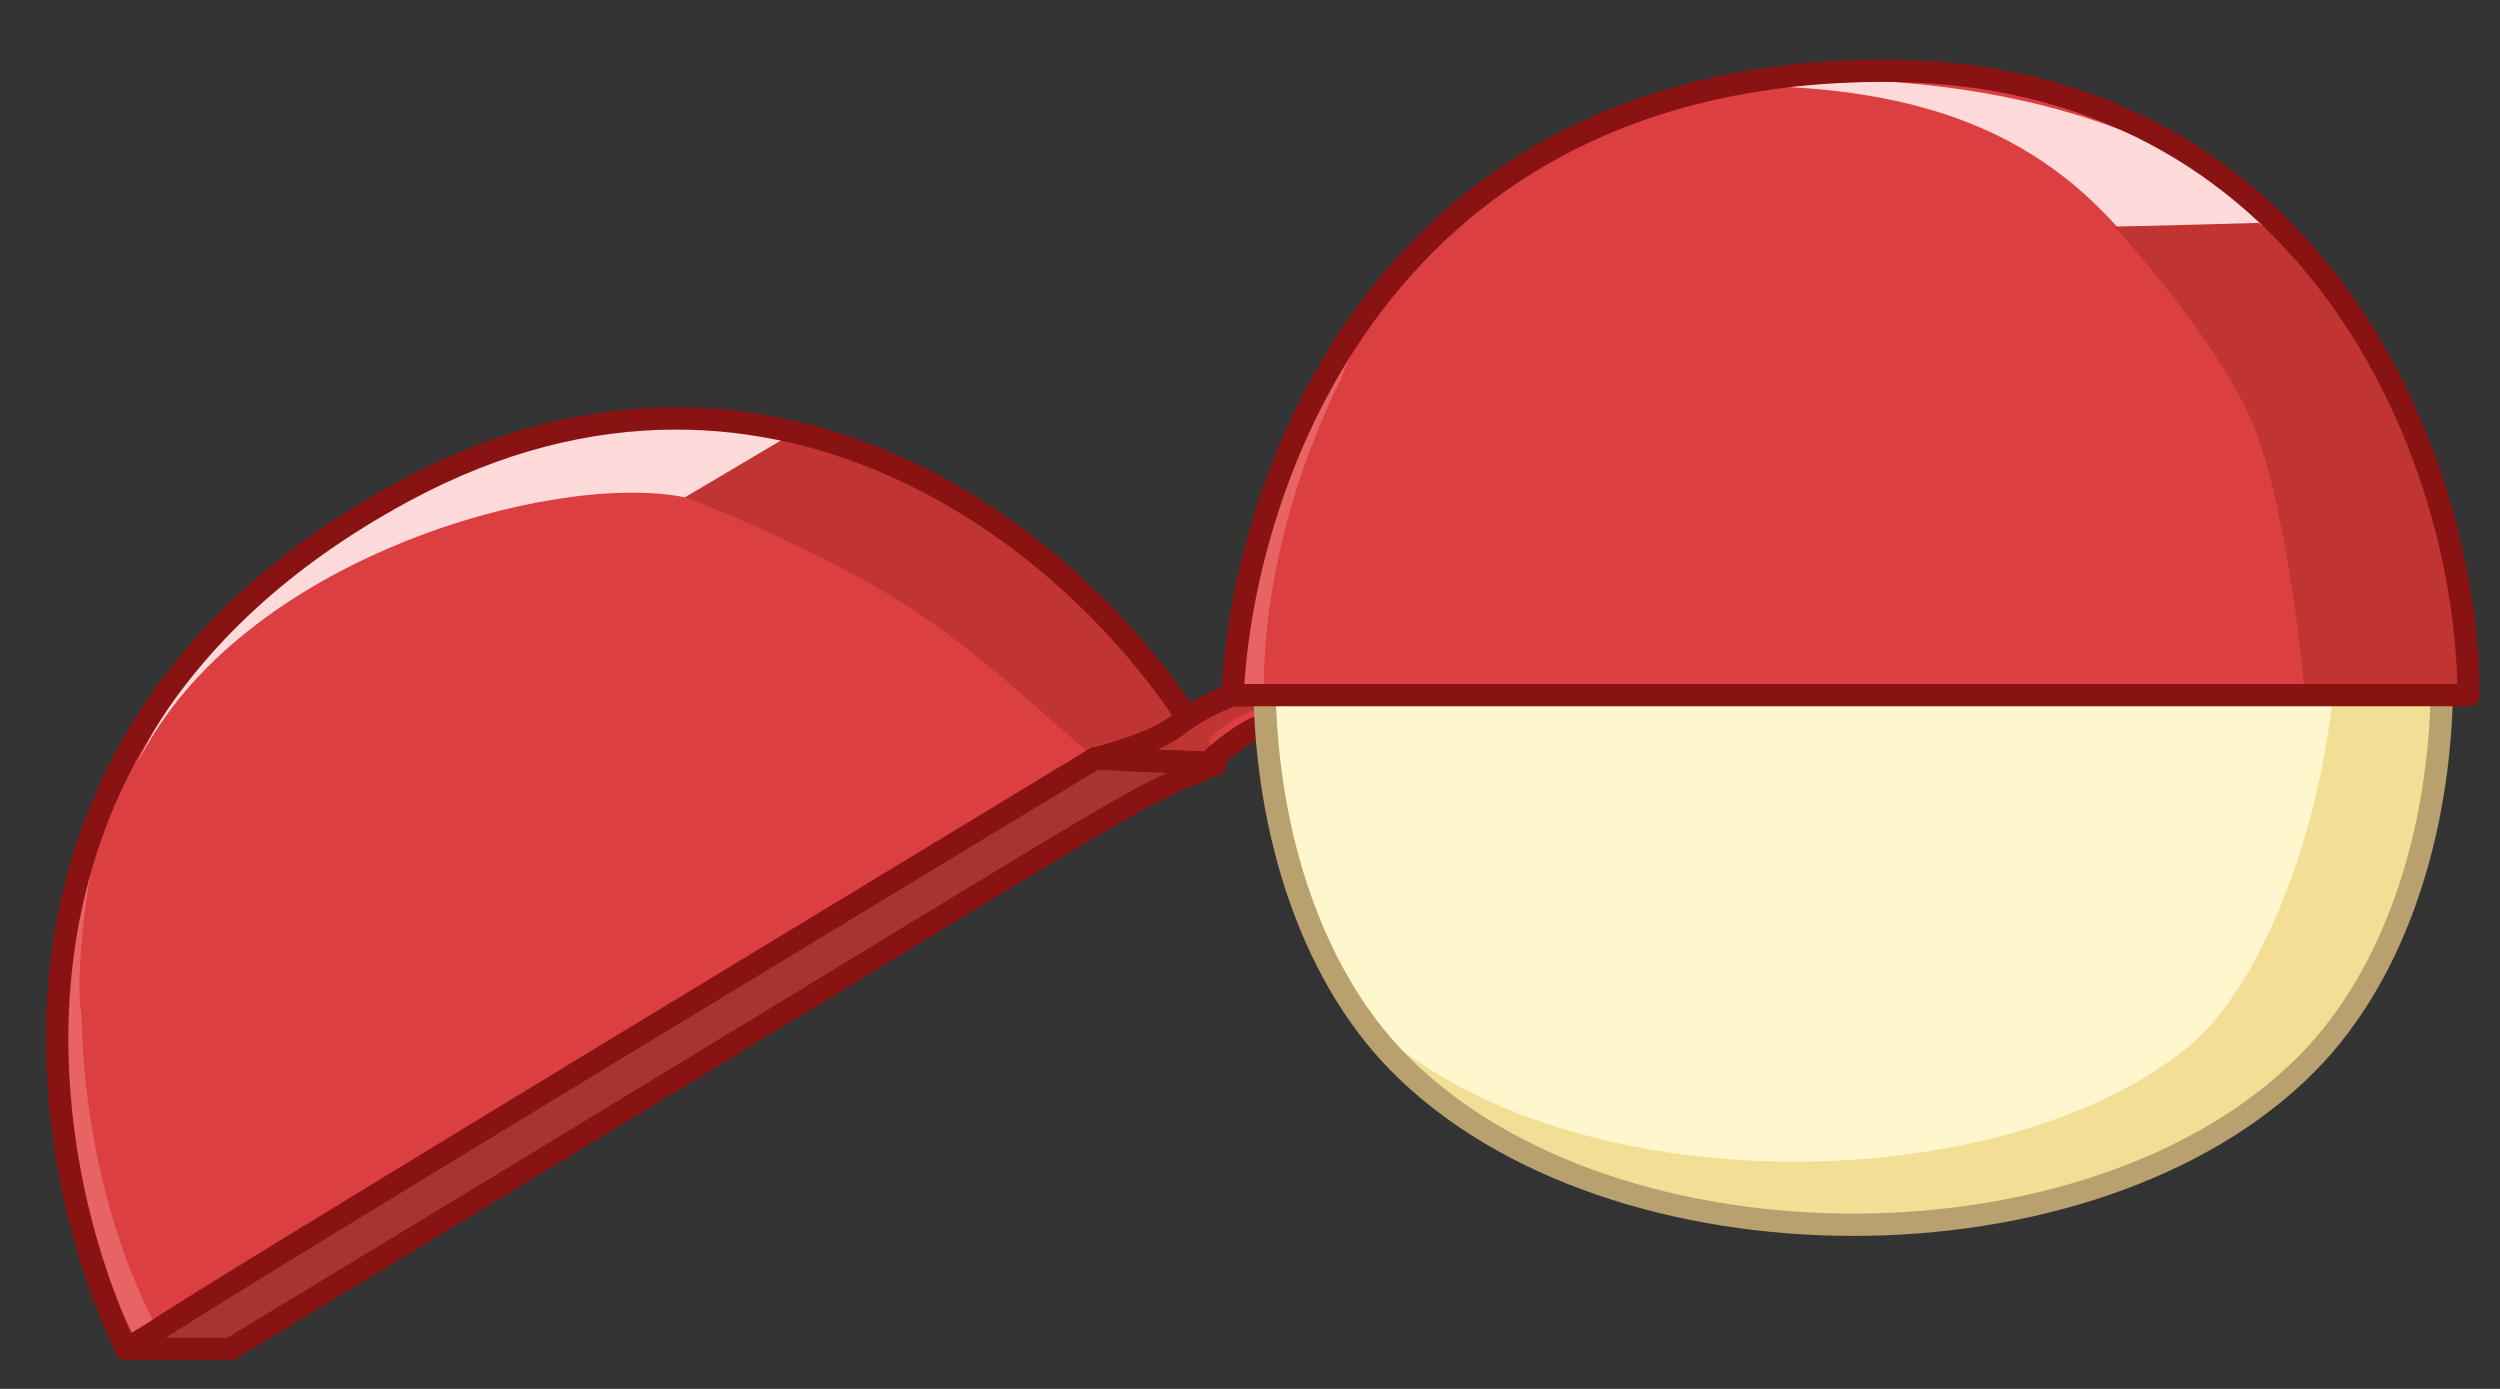 <?xml version="1.0" encoding="UTF-8" standalone="no"?>
<svg
   xmlns:dc="http://purl.org/dc/elements/1.1/"
   xmlns:cc="http://creativecommons.org/ns#"
   xmlns:rdf="http://www.w3.org/1999/02/22-rdf-syntax-ns#"
   xmlns:svg="http://www.w3.org/2000/svg"
   xmlns="http://www.w3.org/2000/svg"
   xmlns:sodipodi="http://sodipodi.sourceforge.net/DTD/sodipodi-0.dtd"
   xmlns:inkscape="http://www.inkscape.org/namespaces/inkscape"
   width="153mm"
   height="85mm"
   viewBox="0 0 153 85"
   version="1.1"
   id="svg6166"
   inkscape:version="1.0.1 (3bc2e813f5, 2020-09-07)"
   sodipodi:docname="cheesy-faceright.svg">
  <rect x="0" y="0" width="153" height="85" fill="#333333" stroke="none"/>
  <defs
     id="defs6160" />
  <sodipodi:namedview
     id="base"
     pagecolor="#ffffff"
     bordercolor="#666666"
     borderopacity="1.0"
     inkscape:pageopacity="0.0"
     inkscape:pageshadow="2"
     inkscape:zoom="0.35355339"
     inkscape:cx="954.67131"
     inkscape:cy="461.74641"
     inkscape:document-units="mm"
     inkscape:current-layer="layer1"
     inkscape:document-rotation="0"
     showgrid="false"
     inkscape:object-paths="true"
     inkscape:snap-intersection-paths="true"
     inkscape:snap-smooth-nodes="true"
     inkscape:snap-midpoints="true"
     inkscape:snap-nodes="false"
     inkscape:window-width="1366"
     inkscape:window-height="705"
     inkscape:window-x="-8"
     inkscape:window-y="-8"
     inkscape:window-maximized="1"
     showguides="false"
     inkscape:snap-bbox="true"
     inkscape:bbox-paths="true"
     inkscape:bbox-nodes="true"
     inkscape:snap-bbox-edge-midpoints="true"
     inkscape:snap-bbox-midpoints="true" />
  <g
     inkscape:label="Layer 1"
     inkscape:groupmode="layer"
     id="layer1">
    <path
       style="fill:#db3f42;fill-opacity:1;stroke:none;stroke-width:1.365;stroke-linecap:butt;stroke-linejoin:round;stroke-miterlimit:4;stroke-dasharray:none;stroke-opacity:1"
       d="m 7.732,82.562 59.286,-36.14 7.355,0.353 C 67.272,33.658 47.643,17.697 24.732,30.057 -2.256,44.618 2.084,70.743 7.732,82.562 Z"
       id="path6901"
       sodipodi:nodetypes="cccsc" />
    <path
       style="fill:#c13434;fill-opacity:1;stroke:none;stroke-width:0.265px;stroke-linecap:butt;stroke-linejoin:miter;stroke-opacity:1"
       d="m 42.506,25.63 c 1.437,0.351 10.167,2.496 11.574,3.117 13.005,5.746 19.981,18.133 19.981,18.133 l -7.042,-0.457 c 0.314,-4.642 0.038,0.033 0,0 -5.228,-4.574 -7.736,-6.96 -12.115,-9.724 -4.063,-2.564 -10.51,-5.381 -12.982,-6.263"
       id="path6903"
       sodipodi:nodetypes="csccsac" />
    <path
       style="color:#000000;font-style:normal;font-variant:normal;font-weight:normal;font-stretch:normal;font-size:medium;line-height:normal;font-family:sans-serif;font-variant-ligatures:normal;font-variant-position:normal;font-variant-caps:normal;font-variant-numeric:normal;font-variant-alternates:normal;font-variant-east-asian:normal;font-feature-settings:normal;font-variation-settings:normal;text-indent:0;text-align:start;text-decoration:none;text-decoration-line:none;text-decoration-style:solid;text-decoration-color:#000000;letter-spacing:normal;word-spacing:normal;text-transform:none;writing-mode:lr-tb;direction:ltr;text-orientation:mixed;dominant-baseline:auto;baseline-shift:baseline;text-anchor:start;white-space:normal;shape-padding:0;shape-margin:0;inline-size:0;clip-rule:nonzero;display:inline;overflow:visible;visibility:visible;opacity:1;isolation:auto;mix-blend-mode:normal;color-interpolation:sRGB;color-interpolation-filters:linearRGB;solid-color:#000000;solid-opacity:1;vector-effect:none;fill:#e86363;fill-opacity:1;fill-rule:nonzero;stroke:none;stroke-width:1.465;stroke-linecap:butt;stroke-linejoin:miter;stroke-miterlimit:4;stroke-dasharray:none;stroke-dashoffset:0;stroke-opacity:1;color-rendering:auto;image-rendering:auto;shape-rendering:auto;text-rendering:auto;enable-background:accumulate;stop-color:#000000;stop-opacity:1"
       d="m 6.059,50.761 c 0,0 -0.416,1.892 -0.759,4.278 -0.343,2.386 -0.593,5.281 -0.318,7.099 l 0.007,0.047 v 0 c 0.263,11.965 4.771,19.345 4.771,19.345 l -1.248,0.766 c 0,0 -4.695,-7.691 -4.981,-19.978 -0.318,-2.153 -0.031,-5.057 0.318,-7.487 0.816,-2.877 0.629,-2.385 2.209,-4.07 z"
       id="path6905"
       sodipodi:nodetypes="csccccccccc" />
    <path
       style="fill:#ffdada;fill-opacity:1;stroke:none;stroke-width:0.265px;stroke-linecap:butt;stroke-linejoin:miter;stroke-opacity:1"
       d="m 41.921,30.436 c -8.083,-1.631 -27.249,3.756 -33.468,16.194 0,0 3.42,-8.179 13.299,-14.746 12.963,-8.616 20.741,-6.255 26.881,-5.428"
       id="path6907"
       sodipodi:nodetypes="ccsc" />
    <path
       style="fill:none;fill-opacity:1;stroke:#891313;stroke-width:1.365;stroke-linecap:butt;stroke-linejoin:round;stroke-miterlimit:4;stroke-dasharray:none;stroke-opacity:1"
       d="m 7.732,82.562 59.286,-36.14 7.355,0.353 c -7.102,-13.117 -26.731,-29.079 -49.641,-16.718 -7.591,4.095 -12.703,9.105 -16.005,14.454 -8.439,13.67 -5.055,29.555 -0.995,38.051 z"
       id="path6909"
       sodipodi:nodetypes="cccssc" />
    <path
       style="fill:#c13434;fill-opacity:1;stroke:#891313;stroke-width:1.365;stroke-linecap:butt;stroke-linejoin:miter;stroke-miterlimit:4;stroke-dasharray:none;stroke-opacity:1"
       d="m 73.953,46.682 c 0,0 1.417,-1.476 3.129,-2.231 1.492,-0.657 6.904,-1.909 6.904,-1.909 h -8.554 c 0,0 -1.844,0.627 -3.329,1.809 -1.581,1.259 -5.085,2.072 -5.085,2.072 z"
       id="path6895"
       sodipodi:nodetypes="csccscc" />
    <path
       style="fill:#db3f3f;fill-opacity:1;stroke:none;stroke-width:0.265px;stroke-linecap:butt;stroke-linejoin:miter;stroke-opacity:1"
       d="m 79.214,42.634 c -2.877,0.646 -4.902,2.08 -5.253,2.681 l 0.5,1.388 3.087,-2.479 4.537,-1.216 z"
       id="path6897"
       sodipodi:nodetypes="cccccc" />
    <path
       style="fill:none;fill-opacity:1;stroke:#891313;stroke-width:1.365;stroke-linecap:butt;stroke-linejoin:miter;stroke-miterlimit:4;stroke-dasharray:none;stroke-opacity:1"
       d="m 73.953,46.682 c 0,0 1.417,-1.476 3.129,-2.231 1.492,-0.657 6.904,-1.909 6.904,-1.909 h -8.554 c 0,0 -1.844,0.627 -3.329,1.809 -1.581,1.259 -5.085,2.072 -5.085,2.072 z"
       id="path6899"
       sodipodi:nodetypes="csccscc" />
    <path
       style="fill:#fef6cd;fill-opacity:1;stroke:none;stroke-width:1.365;stroke-linecap:butt;stroke-linejoin:miter;stroke-miterlimit:4;stroke-dasharray:none;stroke-opacity:1"
       d="m 140.669,16.925 c -12.917,-12.776 -41.587,-12.776 -54.504,0 -11.413,11.288 -11.817,36.741 -0.529,48.154 13.024,13.168 42.538,13.168 55.562,0 11.288,-11.413 10.884,-36.866 -0.529,-48.154 z"
       id="path6879"
       sodipodi:nodetypes="aaaaa" />
    <path
       style="fill:#f2de95;fill-opacity:1;stroke:none;stroke-width:0.265px;stroke-linecap:butt;stroke-linejoin:miter;stroke-opacity:1"
       d="m 83.491,62.244 c 11.45,11.519 38.851,11.488 50.573,1.701 7.864,-6.565 14.698,-34.111 1.587,-44.979 -13.164,-9.063 7.571,3.144 4.951,-2.041 10.32,8.407 12.094,37.022 0.529,48.154 -13.86,13.341 -45.375,12.351 -57.641,-2.835 z"
       id="path6881"
       sodipodi:nodetypes="csccac" />
    <path
       style="fill:none;fill-opacity:1;stroke:#b9a16f;stroke-width:1.365;stroke-linecap:butt;stroke-linejoin:miter;stroke-miterlimit:4;stroke-dasharray:none;stroke-opacity:1"
       d="m 140.669,16.925 c -12.917,-12.776 -41.587,-12.776 -54.504,0 -11.413,11.288 -11.817,36.741 -0.529,48.154 13.024,13.168 42.538,13.168 55.562,0 11.288,-11.413 10.884,-36.866 -0.529,-48.154 z"
       id="path6883"
       sodipodi:nodetypes="aaaaa" />
    <path
       style="fill:#db3f42;fill-opacity:1;stroke:none;stroke-width:1.365;stroke-linecap:butt;stroke-linejoin:round;stroke-miterlimit:4;stroke-dasharray:none;stroke-opacity:1"
       d="M 75.432,42.542 H 151.075 C 151.024,27.626 141.282,4.277 115.25,4.328 84.584,4.388 76.048,29.457 75.432,42.542 Z"
       id="path6885"
       sodipodi:nodetypes="ccsc" />
    <path
       style="fill:#ffdada;fill-opacity:1;stroke:none;stroke-width:0.265px;stroke-linecap:butt;stroke-linejoin:miter;stroke-opacity:1"
       d="M 129.563,13.876 C 124.198,7.908 116.684,4.637 102.796,5.343 c 0,0 23.414,-3.624 36.743,8.436"
       id="path6887" />
    <path
       style="fill:#c13434;fill-opacity:1;stroke:none;stroke-width:0.265px;stroke-linecap:butt;stroke-linejoin:miter;stroke-opacity:1"
       d="m 138.237,13.641 c 1.097,0.993 3.273,2.23 4.215,3.446 8.706,11.24 8.95,25.455 8.95,25.455 h -10.36 c 0.076,0.081 -0.992,-11.48 -3.207,-16.697 -1.907,-4.491 -6.672,-10.017 -8.426,-11.969"
       id="path6889"
       sodipodi:nodetypes="csccac" />
    <path
       style="color:#000000;font-style:normal;font-variant:normal;font-weight:normal;font-stretch:normal;font-size:medium;line-height:normal;font-family:sans-serif;font-variant-ligatures:normal;font-variant-position:normal;font-variant-caps:normal;font-variant-numeric:normal;font-variant-alternates:normal;font-variant-east-asian:normal;font-feature-settings:normal;font-variation-settings:normal;text-indent:0;text-align:start;text-decoration:none;text-decoration-line:none;text-decoration-style:solid;text-decoration-color:#000000;letter-spacing:normal;word-spacing:normal;text-transform:none;writing-mode:lr-tb;direction:ltr;text-orientation:mixed;dominant-baseline:auto;baseline-shift:baseline;text-anchor:start;white-space:normal;shape-padding:0;shape-margin:0;inline-size:0;clip-rule:nonzero;display:inline;overflow:visible;visibility:visible;opacity:1;isolation:auto;mix-blend-mode:normal;color-interpolation:sRGB;color-interpolation-filters:linearRGB;solid-color:#000000;solid-opacity:1;vector-effect:none;fill:#e86363;fill-opacity:1;fill-rule:nonzero;stroke:none;stroke-width:1.465;stroke-linecap:butt;stroke-linejoin:miter;stroke-miterlimit:4;stroke-dasharray:none;stroke-dashoffset:0;stroke-opacity:1;color-rendering:auto;image-rendering:auto;shape-rendering:auto;text-rendering:auto;enable-background:accumulate;stop-color:#000000;stop-opacity:1"
       d="m 88.325,13.501 c 0,0 -1.245,1.485 -2.652,3.441 -1.408,1.956 -2.969,4.407 -3.566,6.146 l -0.016,0.045 v 0 c -5.302,10.729 -4.721,19.357 -4.721,19.357 l -1.461,0.102 c 0,0 -0.604,-8.991 4.828,-20.016 0.714,-2.056 3.502,-3.642 4.936,-5.635 2.055,-2.173 0.472,-2.679 2.652,-3.441 z"
       id="path6891"
       sodipodi:nodetypes="csccccccccc" />
    <path
       style="fill:none;fill-opacity:1;stroke:#891313;stroke-width:1.365;stroke-linecap:butt;stroke-linejoin:round;stroke-miterlimit:4;stroke-dasharray:none;stroke-opacity:1"
       d="M 75.432,42.542 H 151.075 C 151.024,27.626 141.282,4.277 115.25,4.328 84.584,4.388 76.048,29.457 75.432,42.542 Z"
       id="path6893"
       sodipodi:nodetypes="ccsc" />
    <path
       style="fill:#a93232;fill-opacity:1;stroke:#891313;stroke-width:1.365;stroke-linecap:butt;stroke-linejoin:miter;stroke-miterlimit:4;stroke-dasharray:none;stroke-opacity:1"
       d="m 14.082,82.562 c 59.394,-35.941 53.44,-32.846 60.292,-35.787 l -7.355,-0.353 c 0,0 -55.862,33.774 -57.346,34.957 -1.581,1.259 -1.94,1.183 -1.94,1.183 z"
       id="path6913"
       sodipodi:nodetypes="cccscc" />
  </g>
</svg>
